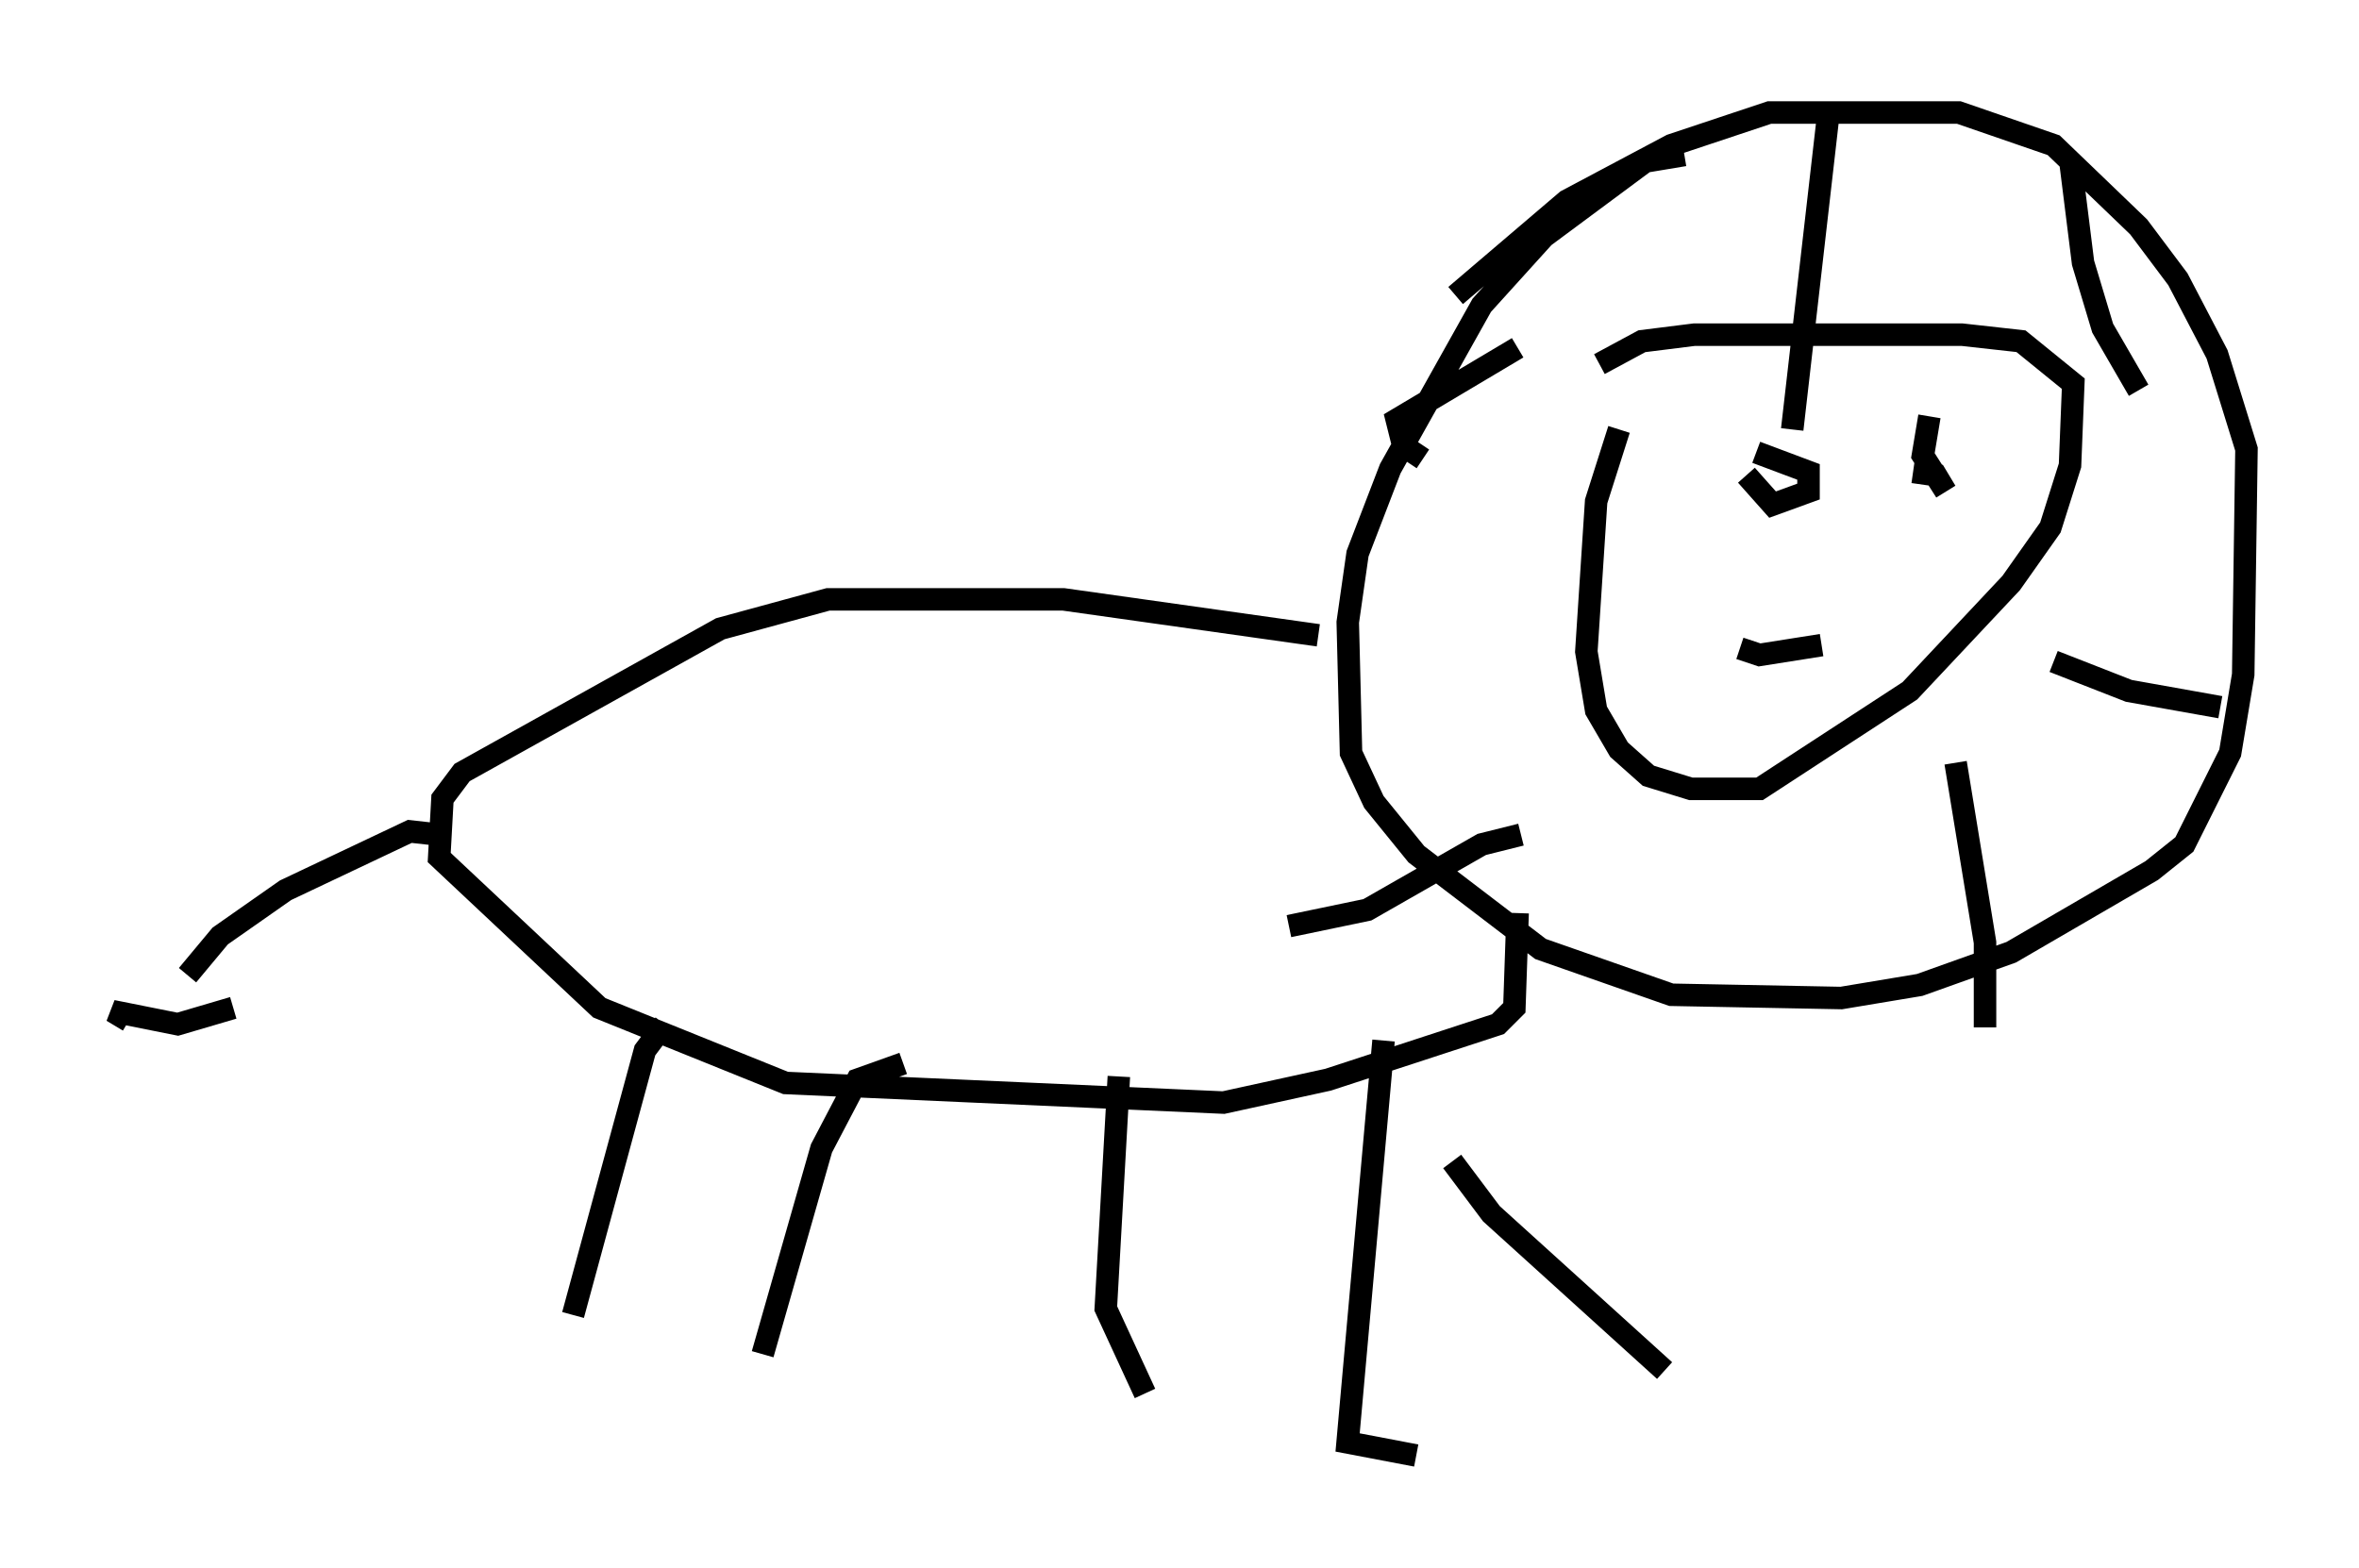 <?xml version="1.0" encoding="utf-8" ?>
<svg baseProfile="full" height="69.698" version="1.1" width="104.849" xmlns="http://www.w3.org/2000/svg" xmlns:ev="http://www.w3.org/2001/xml-events" xmlns:xlink="http://www.w3.org/1999/xlink"><defs /><rect fill="white" height="69.698" width="104.849" x="0" y="0" /><path d="M75.156, 14.296 m-3.196, 4.793 l-1.017, 3.196 -0.436, 6.682 l0.436, 2.615 1.017, 1.743 l1.307, 1.162 1.888, 0.581 l3.05, 0.0 6.682, -4.358 l4.503, -4.793 1.743, -2.469 l0.872, -2.76 0.145, -3.631 l-2.324, -1.888 -2.615, -0.291 l-11.911, 0.0 -2.324, 0.291 l-1.888, 1.017 m3.777, -9.296 l-1.743, 0.291 -4.503, 3.341 l-2.76, 3.05 -4.067, 7.263 l-1.453, 3.777 -0.436, 3.05 l0.145, 5.81 1.017, 2.179 l1.888, 2.324 5.52, 4.212 l5.81, 2.034 7.553, 0.145 l3.486, -0.581 4.067, -1.453 l6.246, -3.631 1.453, -1.162 l2.034, -4.067 0.581, -3.486 l0.145, -10.022 -1.307, -4.212 l-1.743, -3.341 -1.743, -2.324 l-3.777, -3.631 -4.212, -1.453 l-8.425, 0.0 -4.358, 1.453 l-4.648, 2.469 -4.939, 4.212 m16.559, -7.989 l-1.598, 13.944 m12.346, -12.056 l0.581, 4.648 0.872, 2.905 l1.598, 2.76 m-3.777, 12.056 l3.341, 1.307 4.067, 0.726 m-11.765, 2.469 l1.307, 7.989 0.0, 3.777 m-20.626, -8.57 l-1.743, 0.436 -5.084, 2.905 l-3.486, 0.726 m5.955, -20.771 l-0.872, -0.581 -0.291, -1.162 l5.374, -3.196 m10.168, 5.665 l1.162, 1.307 1.598, -0.581 l0.0, -0.872 -2.324, -0.872 m7.698, -1.598 l-0.291, 1.743 1.017, 1.598 l-0.436, -0.726 -1.017, -0.145 m-7.698, 7.844 l0.872, 0.291 2.76, -0.436 m-22.369, -0.436 l-11.33, -1.598 -10.458, 0.0 l-4.793, 1.307 -11.475, 6.391 l-0.872, 1.162 -0.145, 2.615 l7.117, 6.682 8.279, 3.341 l19.464, 0.872 4.648, -1.017 l7.553, -2.469 0.726, -0.726 l0.145, -4.212 m-47.933, -3.486 l-1.307, -0.145 -5.52, 2.615 l-2.905, 2.034 -1.453, 1.743 m-2.615, 2.034 l-0.726, -0.436 2.905, 0.581 l2.469, -0.726 m29.776, 2.469 l-2.034, 0.726 -1.598, 3.05 l-2.615, 9.151 m15.832, -12.346 l-0.581, 10.313 1.743, 3.777 m10.603, -15.687 l-1.598, 17.866 3.05, 0.581 m1.598, -13.073 l1.743, 2.324 7.698, 6.972 m-44.447, -15.397 l-0.872, 1.162 -3.196, 11.765 " fill="none" stroke="black" stroke-width="1" /></svg>